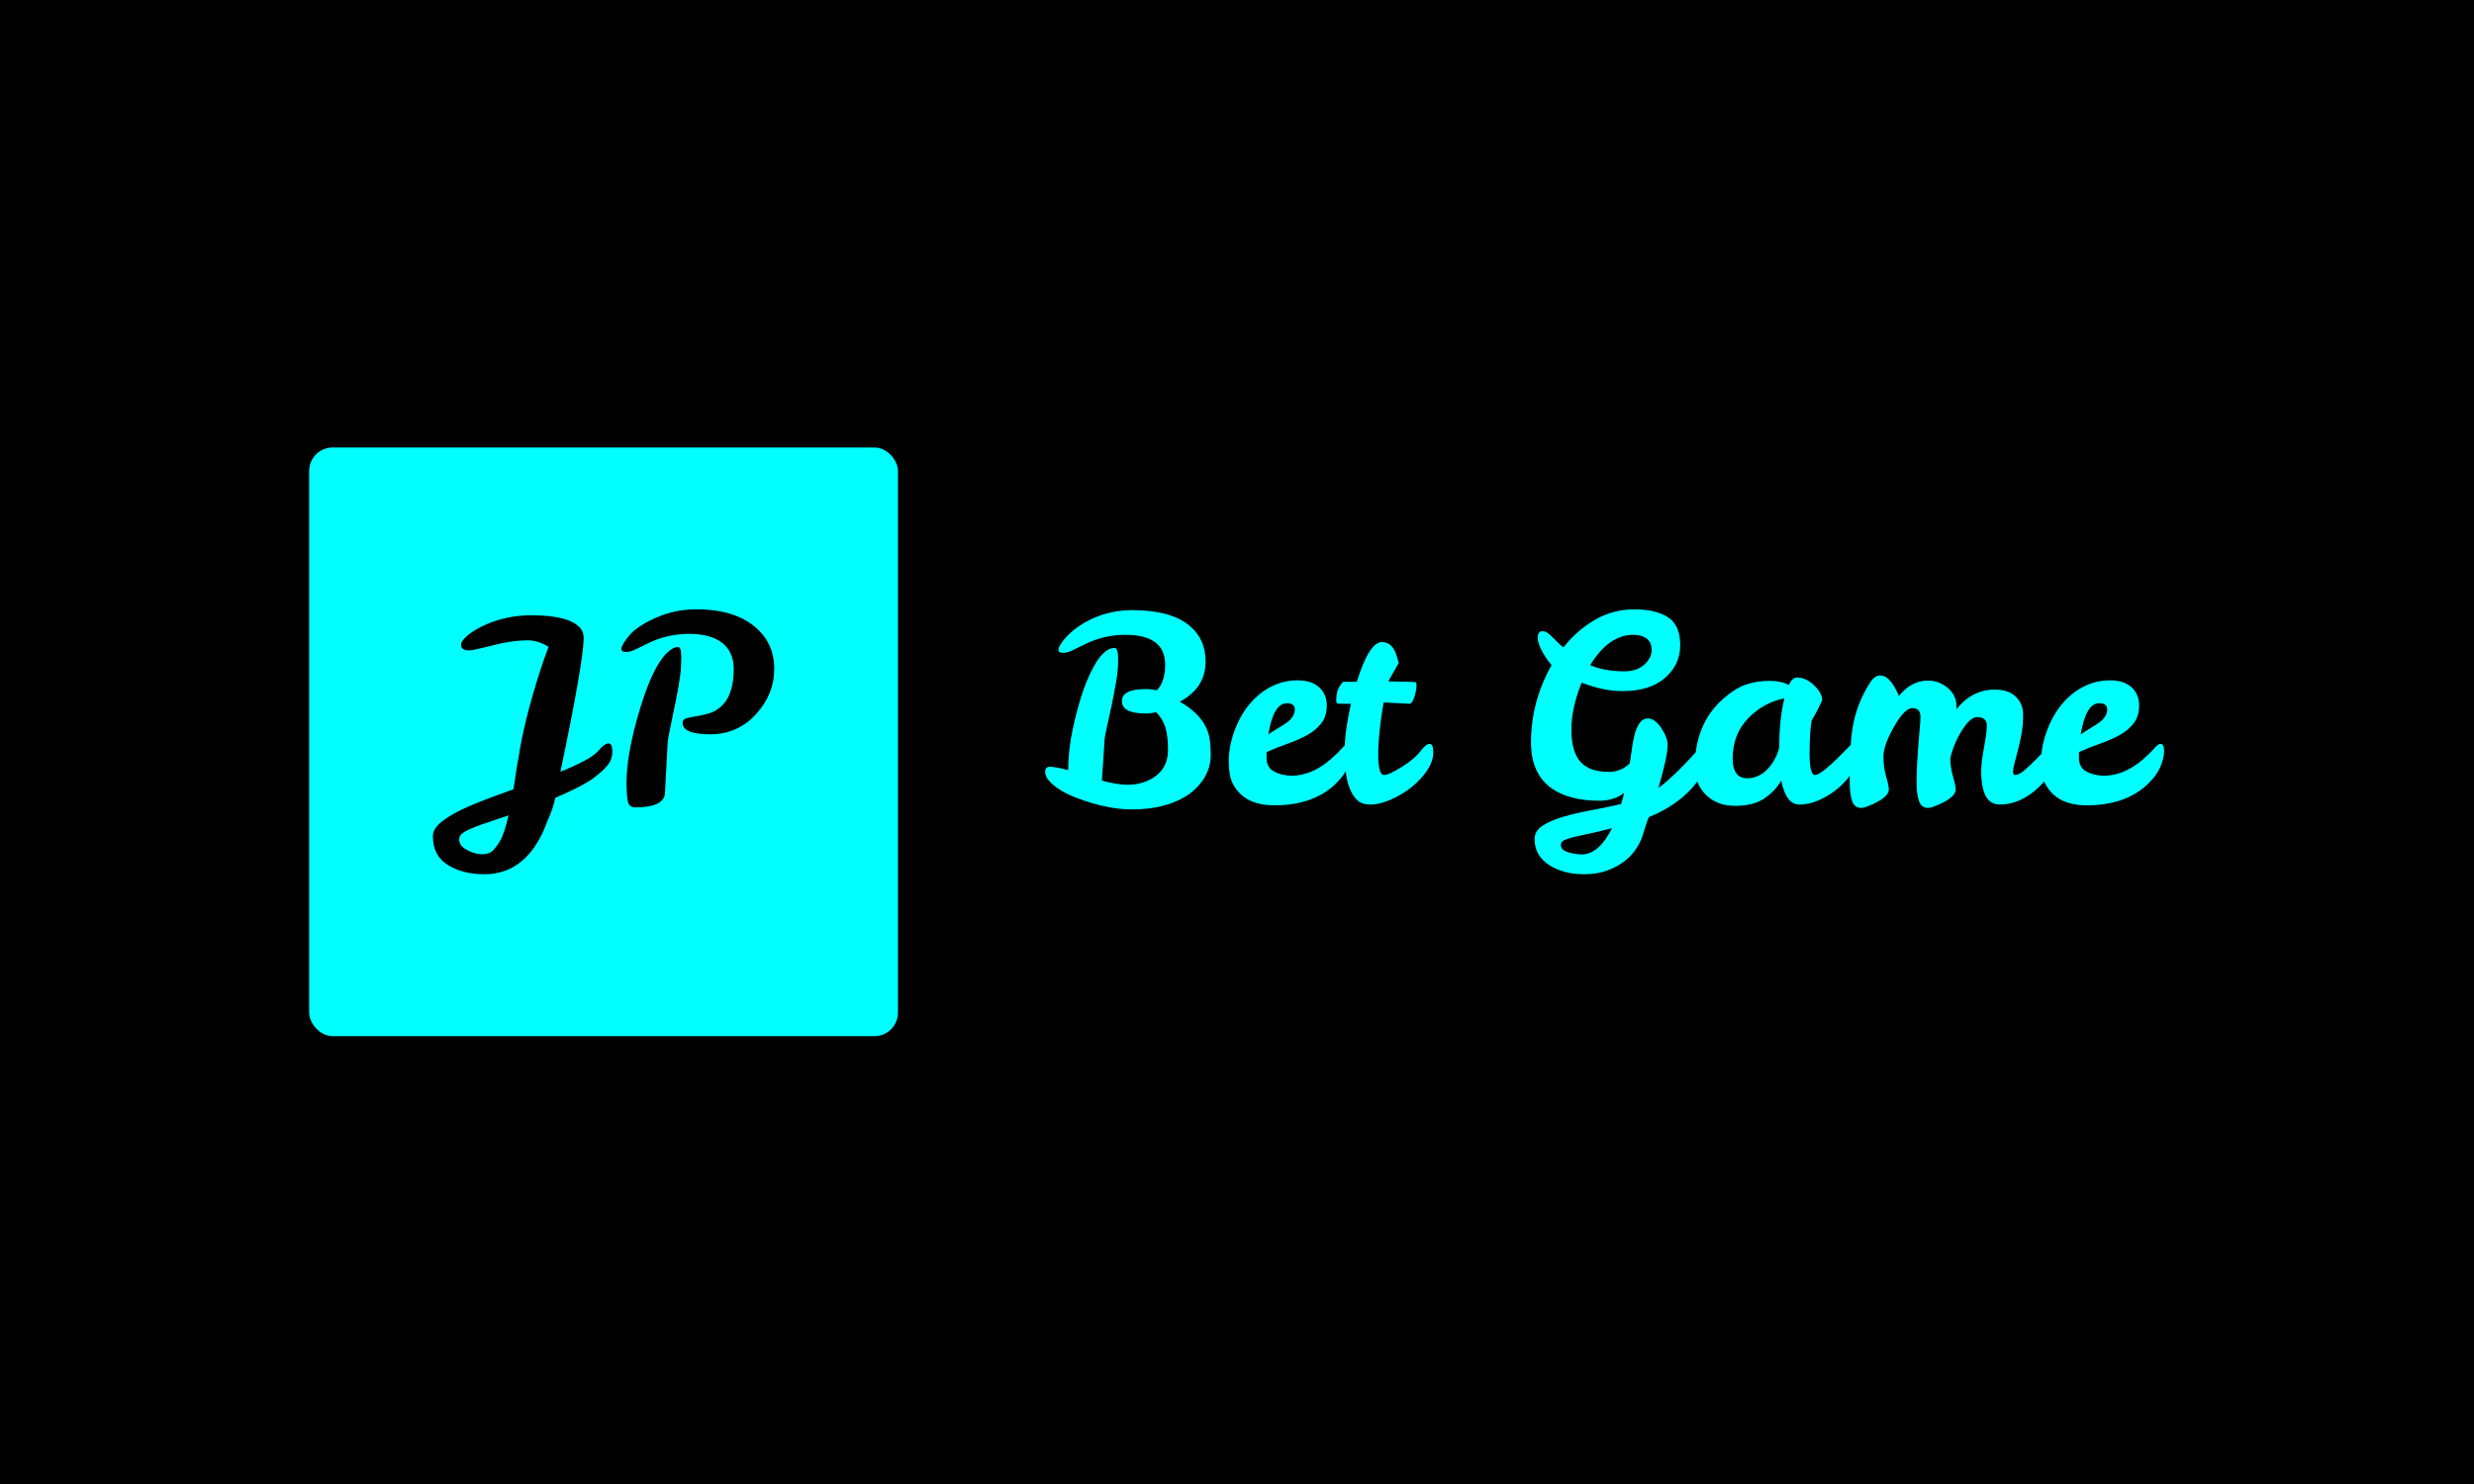 <svg xmlns="http://www.w3.org/2000/svg" version="1.1" xmlns:xlink="http://www.w3.org/1999/xlink" xmlns:svgjs="http://svgjs.dev/svgjs" width="100%" height="100%" viewBox="0 0 1000 600"><rect width="1000" height="600" x="0" y="0" fill="#0"/><g><rect width="333.333" height="333.333" rx="13.333" ry="13.333" y="197.239" fill="#00ffff" transform="matrix(0.714,0,0,0.714,0,40.093)" x="175.017"/><path d="M310.555 310.108L310.555 310.108Q304.545 306.452 298.859 306.452L298.859 306.452Q289.64 306.452 278.675 309.377L278.675 309.377L270.777 311.265Q267.264 312.138 265.375 312.138L265.375 312.138Q260.989 312.138 260.989 308.93L260.989 308.93Q260.989 307.021 264.137 304.178Q267.264 301.335 272.543 298.696L272.543 298.696Q285.539 292.259 300.748 292.259L300.748 292.259Q322.536 292.259 328.668 299.711L328.668 299.711Q330.434 301.762 330.434 305.417L330.434 305.417Q330.13 319.611 317.276 380.852L317.276 380.852Q334.516 373.847 338.394 369.319Q342.273 364.77 344.466 364.77Q346.659 364.77 346.659 369.319Q346.659 373.847 343.958 377.197Q341.257 380.568 335.47 384.812Q329.703 389.056 314.352 395.635L314.352 395.635Q313.175 401.483 309.966 408.63L309.966 408.63Q299.001 438.906 274.147 438.906L274.147 438.906Q262.005 438.906 253.537 433.647Q245.049 428.367 245.049 417.402L245.049 417.402Q245.049 413.463 249.07 409.95Q253.09 406.437 260.766 402.579Q268.441 398.701 290.656 390.802L290.656 390.802Q291.549 385.685 292.118 381.218Q292.707 376.771 293.438 373.542L293.438 373.542Q296.504 352.648 305.58 324.281L305.58 324.281Q308.2 316.24 310.555 310.108ZM264.34 425.159Q268.726 427.494 272.685 427.575Q276.625 427.636 278.675 425.809Q280.726 423.981 283.143 419.9Q285.539 415.798 287.894 405.564L287.894 405.564Q280.28 408.204 274.939 409.95Q269.619 411.717 266.33 413.179Q263.04 414.641 261.497 415.94Q259.954 417.26 259.954 419.169L259.954 419.169Q259.954 422.824 264.34 425.159ZM377.95 365.075L376.488 392.406Q376.488 401.036 359.674 401.036L359.674 401.036Q356.019 401.036 355.349 397.3Q354.7 393.584 354.7 386.863L354.7 386.863Q354.7 372.669 360.405 351.775L360.405 351.775Q369.908 317.255 380.731 311.123L380.731 311.123Q382.193 310.25 383.94 310.25Q385.686 310.25 385.686 315.956Q385.686 321.641 385.117 326.027L385.117 326.027Q383.94 334.799 380.934 348.688Q377.95 362.577 377.95 365.075L377.95 365.075ZM386.417 353.074L386.417 353.074Q386.417 351.186 388.549 350.597Q390.661 350.008 393.889 349.5Q397.098 348.993 400.895 347.957Q404.692 346.942 407.921 344.16L407.921 344.16Q415.373 337.723 415.373 322.677L415.373 322.677Q415.373 313.032 408.875 307.914Q402.357 302.797 390.153 302.797Q377.95 302.797 367.269 307.914L367.269 307.914Q363.329 309.803 360.182 311.407Q357.035 313.032 354.415 313.032Q351.776 313.032 351.776 311.407L351.776 311.407Q351.776 308.93 356.608 303.224L356.608 303.224Q361.421 297.965 371.878 293.437Q382.336 288.908 393.889 288.908L393.889 288.908Q415.657 288.746 427.8 299.142L427.8 299.142Q438.318 308.199 438.318 322.595Q438.318 336.992 427.942 348.323Q417.566 359.653 401.991 359.653Q386.417 359.653 386.417 353.074Z " fill="#0" transform="matrix(0.714,0,0,0.714,0,40.093)"/><path d="M649.007 347.887L649.007 347.887Q634.869 347.887 635.172 340.747L635.172 340.747Q635.172 334.052 648.704 334.052L648.704 334.052Q651.92 334.052 654.832 334.78L654.832 334.78Q659.626 329.966 659.626 320.217L659.626 320.217Q659.626 303.327 637.053 303.327L637.053 303.327Q625.261 303.327 614.622 308.425L614.622 308.425Q610.698 310.306 607.563 311.904Q604.428 313.522 601.819 313.522Q599.189 313.522 599.189 311.904L599.189 311.904Q599.189 310.022 602.102 306.301Q605.014 302.599 610.253 298.797L610.253 298.797Q623.663 289.493 640.694 289.331L640.694 289.331Q662.984 289.331 673.461 298.23L673.461 298.23Q682.502 305.654 682.502 318.457L682.502 318.457Q682.502 333.323 667.939 341.192L667.939 341.192Q681.916 349.201 684.525 360.852L684.525 360.852Q685.415 364.917 685.415 371.612Q685.415 378.327 681.774 384.294Q678.133 390.261 672.005 394.347L672.005 394.347Q659.768 402.195 640.694 402.195L640.694 402.195Q627.162 402.195 610.556 396.086L610.556 396.086Q599.493 392.001 594.234 386.337L594.234 386.337Q591.624 383.566 591.685 380.795Q591.766 378.024 594.456 378.024Q597.146 378.024 604.731 379.925L604.731 379.925L604.731 379.784Q604.731 368.416 607.34 356.483L607.34 356.483Q611.871 335.649 617.838 323.857L617.838 323.857Q624.25 310.751 631.086 310.751L631.086 310.751Q632.988 310.751 632.988 317.304Q632.988 323.857 631.734 330.694Q630.5 337.551 629.124 344.165Q627.729 350.799 626.495 356.179Q625.261 361.58 625.261 363.906L625.261 363.906L623.805 385.892Q632.401 388.218 638.368 388.218Q644.335 388.218 649.149 386.175L649.149 386.175Q661.224 381.078 661.224 368.416L661.224 368.416Q661.224 360.852 659.768 355.896Q658.311 350.941 654.529 347.158L654.529 347.158Q651.192 347.887 649.007 347.887ZM730.985 383.121L730.985 383.121Q742.353 383.121 752.971 374.1L752.971 374.1Q756.916 370.743 759.383 367.911Q761.871 365.059 763.166 365.059L763.166 365.059Q765.209 365.059 765.209 369.145Q765.209 373.23 763.024 378.247Q760.84 383.263 755.743 388.077L755.743 388.077Q743.222 399.869 721.378 399.869L721.378 399.869Q704.043 399.869 697.793 387.349L697.793 387.349Q695.609 382.98 695.609 374.828Q695.609 366.677 698.805 357.858Q702.001 349.039 707.32 342.648Q712.64 336.236 719.638 332.656Q726.616 329.096 734.565 329.096Q742.494 329.096 746.782 333.02Q751.09 336.964 751.09 343.214Q751.09 349.484 747.955 353.489Q744.82 357.494 739.865 360.184Q734.929 362.874 728.882 364.998Q722.834 367.102 717.009 369.731L717.009 369.731L717.009 373.372Q717.15 378.611 721.378 380.795Q725.605 382.98 730.985 383.121ZM728.518 342.061L728.518 342.061Q720.933 342.061 718.02 359.679L718.02 359.679Q721.094 357.636 723.785 356.038Q726.475 354.44 728.518 352.984L728.518 352.984Q732.887 349.768 733.028 345.702L733.028 345.702Q733.028 342.061 728.518 342.061ZM764.42 391.07Q762.741 387.207 762.013 382.029Q761.285 376.871 761.285 367.547Q761.285 358.222 764.784 342.344L764.784 342.344L758.23 342.344Q756.471 342.344 756.471 340.888L756.471 340.888Q756.471 337.389 757.138 335.144Q757.785 332.878 760.253 329.966L760.253 329.966L763.752 329.966Q765.795 329.966 768.121 329.824L768.121 329.824Q775.12 307.393 782.401 307.393L782.401 307.393Q788.226 307.535 790.552 314.816L790.552 314.816Q791.139 316.859 791.867 319.185L791.867 319.185L785.9 329.683Q796.094 329.966 798.785 329.966Q801.475 329.966 801.697 330.471Q801.92 330.997 801.92 332.009L801.92 332.009Q801.92 334.638 800.666 338.562Q799.432 342.486 797.834 342.344L797.834 342.344L783.271 341.616Q780.217 359.395 780.217 371.046Q780.217 382.696 783.554 382.696L783.554 382.696Q786.325 382.696 793.607 378.105Q800.888 373.514 804.104 369.286Q807.3 365.059 809.343 365.059L809.343 365.059Q811.386 365.059 811.386 370.014Q811.386 374.97 807.887 380.148Q804.387 385.306 799.068 389.614Q793.748 393.902 787.276 396.673Q780.803 399.444 775.989 399.444Q771.175 399.444 768.627 397.179Q766.078 394.913 764.42 391.07ZM895.407 330.411L895.407 330.411Q889.581 344.671 889.581 356.988Q889.581 369.286 894.598 375.111Q899.634 380.937 910.84 380.937L910.84 380.937Q917.535 380.937 922.632 376.143L922.632 376.143Q924.25 364.189 925.261 360.265L925.261 360.265Q927.729 350.658 932.826 350.658L932.826 350.658Q936.912 350.658 940.552 356.26Q944.193 361.863 944.052 365.787L944.052 365.787Q944.052 372.34 938.813 390.12L938.813 390.12Q949.007 382.393 962.255 367.243L962.255 367.243Q964.137 365.059 965.451 365.059L965.451 365.059Q967.494 365.059 967.494 369.873L967.494 369.873Q967.494 379.197 958.17 389.755Q948.845 400.314 933.412 406.564L933.412 406.564Q932.259 409.335 931.531 411.823Q930.803 414.29 929.63 417.789Q928.457 421.289 925.544 425.435Q922.632 429.582 918.263 432.494L918.263 432.494Q908.959 438.906 896.944 438.906Q884.929 438.906 876.839 433.586Q868.748 428.267 868.748 418.942L868.748 418.942Q868.748 414.432 873.117 411.519Q877.486 408.607 884.484 406.503Q891.483 404.379 900.221 402.781Q908.959 401.183 917.696 399.141L917.696 399.141Q918.849 395.803 919.436 392.891L919.436 392.891Q913.752 397.26 905.459 397.26L905.459 397.26Q888.125 397.26 878.214 390.12L878.214 390.12Q866.726 381.806 866.726 364.189L866.726 364.189Q866.726 341.192 878.376 320.5L878.376 320.5Q874.877 316.434 872.692 311.984Q870.508 307.535 870.508 305.209L870.508 305.209Q870.508 301.143 873.42 301.285L873.42 301.285Q875.302 301.285 877.789 303.611Q880.257 305.937 881.794 307.535Q883.311 309.153 885.071 310.447L885.071 310.447Q892.636 300.84 902.83 294.873Q913.024 288.906 925.261 288.906Q937.498 288.906 944.335 293.416Q951.192 297.927 951.192 309.153Q951.192 320.358 942.514 327.781Q933.857 335.204 918.425 335.204L918.425 335.204Q907.785 335.204 895.407 330.411ZM900.221 320.5L900.221 320.5Q908.23 323.999 919.577 323.999L919.577 323.999Q926.576 323.999 930.803 320.217Q935.01 316.434 935.01 311.984Q935.01 307.535 932.179 305.431Q929.347 303.327 924.675 303.327L924.675 303.327Q910.698 303.327 900.221 320.5ZM895.265 427.68L895.265 427.68Q905.156 427.68 912.599 412.834L912.599 412.834Q904.59 414.877 899.048 416.03Q893.505 417.203 890.087 418.073Q886.669 418.942 885.132 419.832Q883.615 420.702 883.615 422.3L883.615 422.3Q883.615 425.071 887.316 426.305Q891.038 427.539 895.265 427.68ZM1049.634 364.634L1049.634 364.634Q1052.243 364.634 1052.243 371.329L1052.243 371.329Q1052.243 374.97 1049.189 380.148Q1046.135 385.306 1041.26 389.614Q1036.386 393.902 1030.399 396.673Q1024.432 399.444 1018.748 399.444L1018.748 399.444Q1011.042 399.444 1008.412 385.892L1008.412 385.892Q1004.63 392.162 998.522 396.167Q992.393 400.172 982.138 400.172Q971.863 400.172 965.593 393.76Q959.343 387.349 959.484 378.166L959.484 378.166Q959.484 353.408 975.949 339.149L975.949 339.149Q982.927 333.182 988.975 331.281Q995.022 329.379 1001.717 329.379Q1008.412 329.379 1012.64 331.726L1012.64 331.726Q1014.683 327.498 1017.292 327.498L1017.292 327.498Q1022.389 327.498 1026.98 331.928Q1031.572 336.378 1031.572 340.302L1031.572 340.302Q1029.529 345.115 1025.605 351.81L1025.605 351.81Q1024.432 358.505 1024.432 370.601Q1024.432 382.696 1027.486 382.696L1027.486 382.696Q1031.289 382.696 1045.852 367.547L1045.852 367.547Q1048.461 364.634 1049.634 364.634ZM980.884 373.372L980.884 373.372Q980.884 384.577 989.197 384.577L989.197 384.577Q998.077 384.436 1003.902 375.111L1003.902 375.111Q1005.945 371.916 1007.259 367.243L1007.259 367.243Q1007.259 350.941 1010.172 339.29L1010.172 339.29Q998.36 341.616 989.622 350.658Q980.884 359.679 980.884 373.372ZM1124.776 354.723L1124.776 354.723Q1124.776 349.929 1119.234 349.929L1119.234 349.929Q1115.451 349.929 1110.799 357.272Q1106.127 364.634 1104.104 373.069L1104.104 373.069L1104.104 373.372Q1104.104 378.327 1105.621 383.566Q1107.158 388.805 1107.158 390.848L1107.158 390.848Q1107.158 395.803 1094.78 400.597L1094.78 400.597Q1092.878 401.325 1091.422 401.325L1091.422 401.325Q1087.781 401.325 1086.406 397.543Q1085.01 393.76 1085.01 387.268Q1085.01 380.795 1085.374 375.051Q1085.738 369.286 1086.103 364.412Q1086.467 359.537 1086.831 355.815Q1087.195 352.114 1087.195 349.768L1087.195 349.768Q1087.195 344.832 1082.684 344.832Q1078.174 344.832 1072.207 355.391Q1066.24 365.949 1066.24 372.138Q1066.24 378.327 1067.757 383.566Q1069.294 388.805 1069.294 390.848L1069.294 390.848Q1069.294 395.803 1056.916 400.597L1056.916 400.597Q1055.014 401.325 1053.558 401.325L1053.558 401.325Q1049.917 401.325 1048.542 397.543Q1047.146 393.76 1047.146 385.892L1047.146 385.892Q1047.146 365.221 1048.764 356.038L1048.764 356.038Q1050.949 342.486 1058.655 330.411L1058.655 330.411Q1061.285 326.325 1064.339 326.325L1064.339 326.325Q1069.153 326.325 1073.218 334.193L1073.218 334.193Q1074.391 336.236 1074.978 337.976L1074.978 337.976Q1081.956 329.238 1091.422 329.238L1091.422 329.238Q1097.692 329.238 1102.648 333.384Q1107.583 337.551 1107.583 343.801L1107.583 343.801L1107.583 345.399Q1116.483 334.335 1129.286 334.335L1129.286 334.335Q1137.154 334.335 1141.24 338.421Q1145.306 342.486 1145.306 348.473Q1145.306 354.44 1144.436 359.234Q1143.566 364.048 1142.474 368.275Q1141.382 372.502 1140.512 375.779Q1139.622 379.056 1139.622 380.876Q1139.622 382.696 1140.795 382.696L1140.795 382.696Q1142.98 382.696 1146.175 379.925Q1149.391 377.154 1152.587 373.878Q1155.803 370.601 1158.493 367.83Q1161.183 365.059 1162.195 365.059L1162.195 365.059Q1164.238 365.059 1164.238 370.014L1164.238 370.014Q1164.238 380.209 1153.983 389.816Q1143.708 399.444 1132.057 399.444L1132.057 399.444Q1121.58 399.444 1121.58 380.35L1121.58 380.35Q1121.58 375.556 1123.178 367.102Q1124.776 358.667 1124.776 354.723ZM1190.896 383.121L1190.896 383.121Q1202.243 383.121 1212.882 374.1L1212.882 374.1Q1216.806 370.743 1219.294 367.911Q1221.762 365.059 1223.077 365.059L1223.077 365.059Q1225.12 365.059 1225.12 369.145Q1225.12 373.23 1222.935 378.247Q1220.751 383.263 1215.653 388.077L1215.653 388.077Q1203.133 399.869 1181.289 399.869L1181.289 399.869Q1163.954 399.869 1157.684 387.349L1157.684 387.349Q1155.5 382.98 1155.5 374.828Q1155.5 366.677 1158.716 357.858Q1161.912 349.039 1167.231 342.648Q1172.551 336.236 1179.529 332.656Q1186.527 329.096 1194.456 329.096Q1202.405 329.096 1206.693 333.02Q1210.981 336.964 1210.981 343.214Q1210.981 349.484 1207.866 353.489Q1204.731 357.494 1199.776 360.184Q1194.82 362.874 1188.772 364.998Q1182.745 367.102 1176.92 369.731L1176.92 369.731L1176.92 373.372Q1177.061 378.611 1181.289 380.795Q1185.496 382.98 1190.896 383.121ZM1188.408 342.061L1188.408 342.061Q1180.844 342.061 1177.931 359.679L1177.931 359.679Q1180.985 357.636 1183.675 356.038Q1186.386 354.44 1188.408 352.984L1188.408 352.984Q1192.777 349.768 1192.939 345.702L1192.939 345.702Q1192.939 342.061 1188.408 342.061Z " fill="#00ffff" transform="matrix(0.714,0,0,0.714,0,40.093)"/></g></svg>